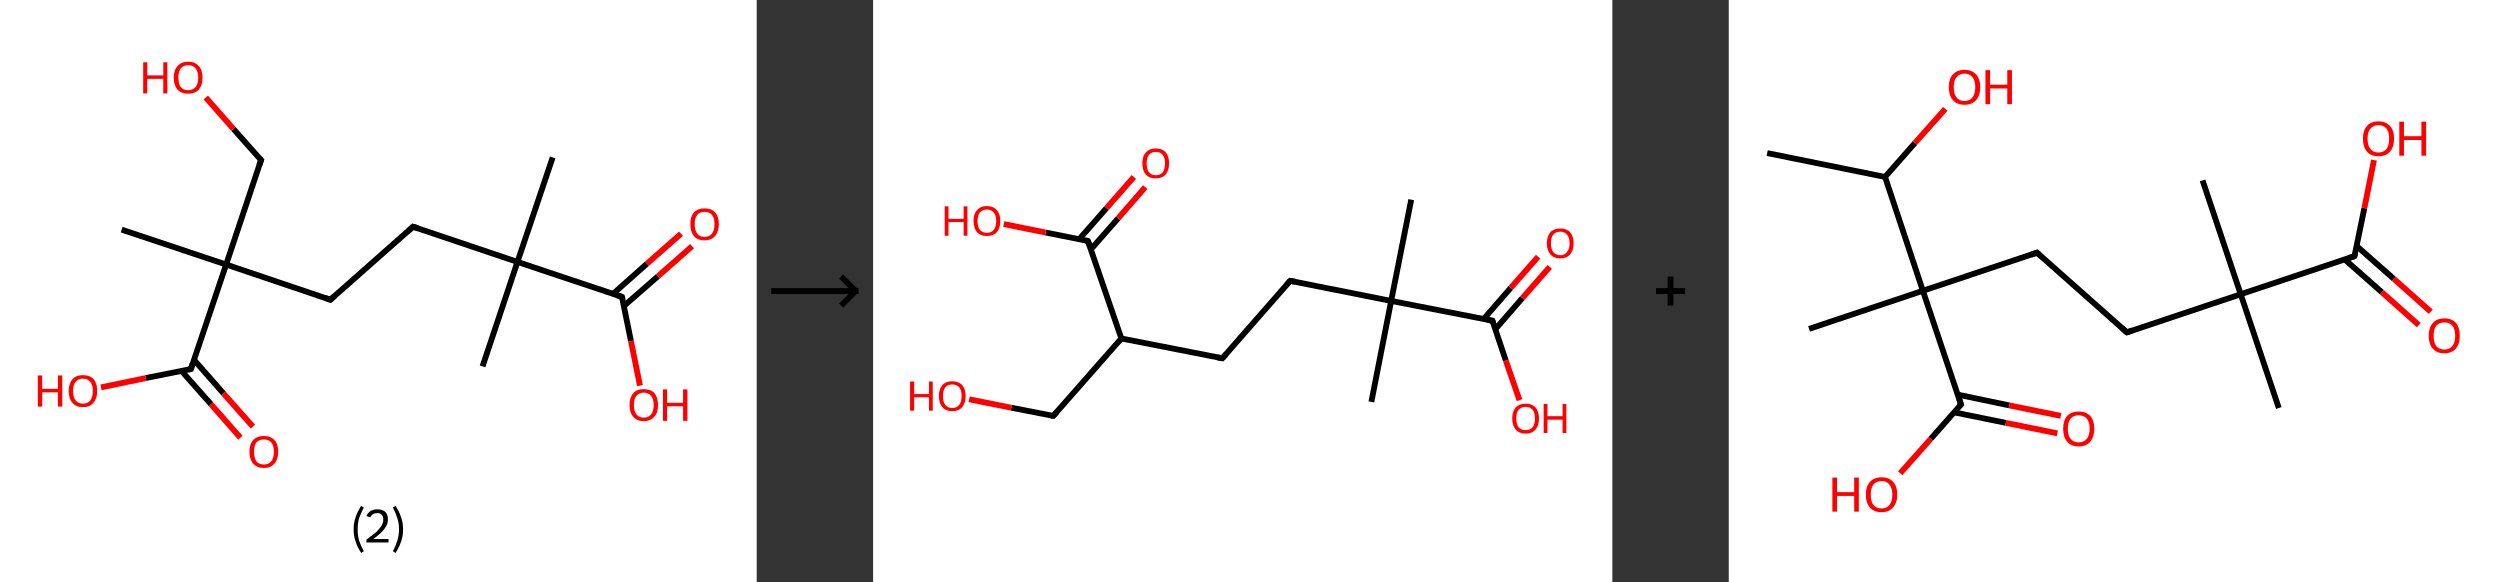 <?xml version='1.0' encoding='ASCII' standalone='yes'?>
<svg xmlns="http://www.w3.org/2000/svg" xmlns:xlink="http://www.w3.org/1999/xlink" version="1.1" width="859.0px" viewBox="0 0 859.0 200.0" height="200.0px">
  <rect x="0" y="0" width="859.0" height="200.0" fill="#333333" stroke="none"/>
  <g>
    <g transform="translate(0, 0) scale(1 1) "><!-- END OF HEADER -->
<rect style="opacity:1.0;fill:#FFFFFF;stroke:none" width="260.0" height="200.0" x="0.0" y="0.0"> </rect>
<path class="bond-0 atom-0 atom-1" d="M 189.9,54.1 L 177.8,90.0" style="fill:none;fill-rule:evenodd;stroke:#000000;stroke-width:2.0px;stroke-linecap:butt;stroke-linejoin:miter;stroke-opacity:1"/>
<path class="bond-1 atom-1 atom-2" d="M 177.8,90.0 L 165.8,125.9" style="fill:none;fill-rule:evenodd;stroke:#000000;stroke-width:2.0px;stroke-linecap:butt;stroke-linejoin:miter;stroke-opacity:1"/>
<path class="bond-2 atom-1 atom-3" d="M 177.8,90.0 L 141.9,77.9" style="fill:none;fill-rule:evenodd;stroke:#000000;stroke-width:2.0px;stroke-linecap:butt;stroke-linejoin:miter;stroke-opacity:1"/>
<path class="bond-3 atom-3 atom-4" d="M 141.9,77.9 L 113.5,103.0" style="fill:none;fill-rule:evenodd;stroke:#000000;stroke-width:2.0px;stroke-linecap:butt;stroke-linejoin:miter;stroke-opacity:1"/>
<path class="bond-4 atom-4 atom-5" d="M 113.5,103.0 L 77.7,90.9" style="fill:none;fill-rule:evenodd;stroke:#000000;stroke-width:2.0px;stroke-linecap:butt;stroke-linejoin:miter;stroke-opacity:1"/>
<path class="bond-5 atom-5 atom-6" d="M 77.7,90.9 L 41.8,78.9" style="fill:none;fill-rule:evenodd;stroke:#000000;stroke-width:2.0px;stroke-linecap:butt;stroke-linejoin:miter;stroke-opacity:1"/>
<path class="bond-6 atom-5 atom-7" d="M 77.7,90.9 L 89.7,55.0" style="fill:none;fill-rule:evenodd;stroke:#000000;stroke-width:2.0px;stroke-linecap:butt;stroke-linejoin:miter;stroke-opacity:1"/>
<path class="bond-7 atom-7 atom-8" d="M 89.7,55.0 L 80.2,44.3" style="fill:none;fill-rule:evenodd;stroke:#000000;stroke-width:2.0px;stroke-linecap:butt;stroke-linejoin:miter;stroke-opacity:1"/>
<path class="bond-7 atom-7 atom-8" d="M 80.2,44.3 L 70.7,33.5" style="fill:none;fill-rule:evenodd;stroke:#FF0000;stroke-width:2.0px;stroke-linecap:butt;stroke-linejoin:miter;stroke-opacity:1"/>
<path class="bond-8 atom-5 atom-9" d="M 77.7,90.9 L 65.6,126.8" style="fill:none;fill-rule:evenodd;stroke:#000000;stroke-width:2.0px;stroke-linecap:butt;stroke-linejoin:miter;stroke-opacity:1"/>
<path class="bond-9 atom-9 atom-10" d="M 62.4,127.5 L 72.5,138.9" style="fill:none;fill-rule:evenodd;stroke:#000000;stroke-width:2.0px;stroke-linecap:butt;stroke-linejoin:miter;stroke-opacity:1"/>
<path class="bond-9 atom-9 atom-10" d="M 72.5,138.9 L 82.6,150.4" style="fill:none;fill-rule:evenodd;stroke:#FF0000;stroke-width:2.0px;stroke-linecap:butt;stroke-linejoin:miter;stroke-opacity:1"/>
<path class="bond-9 atom-9 atom-10" d="M 66.7,123.7 L 76.8,135.2" style="fill:none;fill-rule:evenodd;stroke:#000000;stroke-width:2.0px;stroke-linecap:butt;stroke-linejoin:miter;stroke-opacity:1"/>
<path class="bond-9 atom-9 atom-10" d="M 76.8,135.2 L 86.9,146.6" style="fill:none;fill-rule:evenodd;stroke:#FF0000;stroke-width:2.0px;stroke-linecap:butt;stroke-linejoin:miter;stroke-opacity:1"/>
<path class="bond-10 atom-9 atom-11" d="M 65.6,126.8 L 50.1,129.9" style="fill:none;fill-rule:evenodd;stroke:#000000;stroke-width:2.0px;stroke-linecap:butt;stroke-linejoin:miter;stroke-opacity:1"/>
<path class="bond-10 atom-9 atom-11" d="M 50.1,129.9 L 34.7,133.1" style="fill:none;fill-rule:evenodd;stroke:#FF0000;stroke-width:2.0px;stroke-linecap:butt;stroke-linejoin:miter;stroke-opacity:1"/>
<path class="bond-11 atom-1 atom-12" d="M 177.8,90.0 L 213.7,102.0" style="fill:none;fill-rule:evenodd;stroke:#000000;stroke-width:2.0px;stroke-linecap:butt;stroke-linejoin:miter;stroke-opacity:1"/>
<path class="bond-12 atom-12 atom-13" d="M 214.3,105.2 L 226.1,94.9" style="fill:none;fill-rule:evenodd;stroke:#000000;stroke-width:2.0px;stroke-linecap:butt;stroke-linejoin:miter;stroke-opacity:1"/>
<path class="bond-12 atom-12 atom-13" d="M 226.1,94.9 L 237.8,84.6" style="fill:none;fill-rule:evenodd;stroke:#FF0000;stroke-width:2.0px;stroke-linecap:butt;stroke-linejoin:miter;stroke-opacity:1"/>
<path class="bond-12 atom-12 atom-13" d="M 210.6,101.0 L 222.3,90.6" style="fill:none;fill-rule:evenodd;stroke:#000000;stroke-width:2.0px;stroke-linecap:butt;stroke-linejoin:miter;stroke-opacity:1"/>
<path class="bond-12 atom-12 atom-13" d="M 222.3,90.6 L 234.0,80.3" style="fill:none;fill-rule:evenodd;stroke:#FF0000;stroke-width:2.0px;stroke-linecap:butt;stroke-linejoin:miter;stroke-opacity:1"/>
<path class="bond-13 atom-12 atom-14" d="M 213.7,102.0 L 216.8,117.2" style="fill:none;fill-rule:evenodd;stroke:#000000;stroke-width:2.0px;stroke-linecap:butt;stroke-linejoin:miter;stroke-opacity:1"/>
<path class="bond-13 atom-12 atom-14" d="M 216.8,117.2 L 219.9,132.5" style="fill:none;fill-rule:evenodd;stroke:#FF0000;stroke-width:2.0px;stroke-linecap:butt;stroke-linejoin:miter;stroke-opacity:1"/>
<path d="M 143.7,78.5 L 141.9,77.9 L 140.5,79.2" style="fill:none;stroke:#000000;stroke-width:2.0px;stroke-linecap:butt;stroke-linejoin:miter;stroke-opacity:1;"/>
<path d="M 115.0,101.7 L 113.5,103.0 L 111.8,102.4" style="fill:none;stroke:#000000;stroke-width:2.0px;stroke-linecap:butt;stroke-linejoin:miter;stroke-opacity:1;"/>
<path d="M 89.1,56.8 L 89.7,55.0 L 89.2,54.5" style="fill:none;stroke:#000000;stroke-width:2.0px;stroke-linecap:butt;stroke-linejoin:miter;stroke-opacity:1;"/>
<path d="M 66.2,125.0 L 65.6,126.8 L 64.8,127.0" style="fill:none;stroke:#000000;stroke-width:2.0px;stroke-linecap:butt;stroke-linejoin:miter;stroke-opacity:1;"/>
<path d="M 211.9,101.4 L 213.7,102.0 L 213.9,102.8" style="fill:none;stroke:#000000;stroke-width:2.0px;stroke-linecap:butt;stroke-linejoin:miter;stroke-opacity:1;"/>
<path class="atom-8" d="M 49.2 21.4 L 50.6 21.4 L 50.6 25.9 L 56.1 25.9 L 56.1 21.4 L 57.5 21.4 L 57.5 32.1 L 56.1 32.1 L 56.1 27.1 L 50.6 27.1 L 50.6 32.1 L 49.2 32.1 L 49.2 21.4 " fill="#FF0000"/>
<path class="atom-8" d="M 59.7 26.7 Q 59.7 24.1, 61.0 22.7 Q 62.3 21.2, 64.7 21.2 Q 67.0 21.2, 68.3 22.7 Q 69.6 24.1, 69.6 26.7 Q 69.6 29.3, 68.3 30.8 Q 67.0 32.2, 64.7 32.2 Q 62.3 32.2, 61.0 30.8 Q 59.7 29.3, 59.7 26.7 M 64.7 31.0 Q 66.3 31.0, 67.2 29.9 Q 68.1 28.8, 68.1 26.7 Q 68.1 24.6, 67.2 23.5 Q 66.3 22.4, 64.7 22.4 Q 63.0 22.4, 62.1 23.5 Q 61.3 24.6, 61.3 26.7 Q 61.3 28.8, 62.1 29.9 Q 63.0 31.0, 64.7 31.0 " fill="#FF0000"/>
<path class="atom-10" d="M 85.7 155.2 Q 85.7 152.6, 87.0 151.2 Q 88.3 149.8, 90.7 149.8 Q 93.0 149.8, 94.3 151.2 Q 95.6 152.6, 95.6 155.2 Q 95.6 157.8, 94.3 159.3 Q 93.0 160.8, 90.7 160.8 Q 88.3 160.8, 87.0 159.3 Q 85.7 157.8, 85.7 155.2 M 90.7 159.6 Q 92.3 159.6, 93.2 158.5 Q 94.1 157.4, 94.1 155.2 Q 94.1 153.1, 93.2 152.0 Q 92.3 151.0, 90.7 151.0 Q 89.0 151.0, 88.1 152.0 Q 87.3 153.1, 87.3 155.2 Q 87.3 157.4, 88.1 158.5 Q 89.0 159.6, 90.7 159.6 " fill="#FF0000"/>
<path class="atom-11" d="M 13.0 129.0 L 14.5 129.0 L 14.5 133.6 L 19.9 133.6 L 19.9 129.0 L 21.4 129.0 L 21.4 139.7 L 19.9 139.7 L 19.9 134.8 L 14.5 134.8 L 14.5 139.7 L 13.0 139.7 L 13.0 129.0 " fill="#FF0000"/>
<path class="atom-11" d="M 23.6 134.3 Q 23.6 131.8, 24.9 130.3 Q 26.1 128.9, 28.5 128.9 Q 30.9 128.9, 32.2 130.3 Q 33.4 131.8, 33.4 134.3 Q 33.4 136.9, 32.1 138.4 Q 30.9 139.9, 28.5 139.9 Q 26.1 139.9, 24.9 138.4 Q 23.6 137.0, 23.6 134.3 M 28.5 138.7 Q 30.1 138.7, 31.0 137.6 Q 31.9 136.5, 31.9 134.3 Q 31.9 132.2, 31.0 131.2 Q 30.1 130.1, 28.5 130.1 Q 26.9 130.1, 26.0 131.2 Q 25.1 132.2, 25.1 134.3 Q 25.1 136.5, 26.0 137.6 Q 26.9 138.7, 28.5 138.7 " fill="#FF0000"/>
<path class="atom-13" d="M 237.2 77.0 Q 237.2 74.4, 238.4 73.0 Q 239.7 71.6, 242.1 71.6 Q 244.5 71.6, 245.7 73.0 Q 247.0 74.4, 247.0 77.0 Q 247.0 79.6, 245.7 81.1 Q 244.4 82.6, 242.1 82.6 Q 239.7 82.6, 238.4 81.1 Q 237.2 79.6, 237.2 77.0 M 242.1 81.4 Q 243.7 81.4, 244.6 80.3 Q 245.5 79.2, 245.5 77.0 Q 245.5 74.9, 244.6 73.8 Q 243.7 72.8, 242.1 72.8 Q 240.4 72.8, 239.6 73.8 Q 238.7 74.9, 238.7 77.0 Q 238.7 79.2, 239.6 80.3 Q 240.4 81.4, 242.1 81.4 " fill="#FF0000"/>
<path class="atom-14" d="M 216.3 139.2 Q 216.3 136.6, 217.6 135.1 Q 218.8 133.7, 221.2 133.7 Q 223.6 133.7, 224.9 135.1 Q 226.1 136.6, 226.1 139.2 Q 226.1 141.8, 224.8 143.2 Q 223.5 144.7, 221.2 144.7 Q 218.8 144.7, 217.6 143.2 Q 216.3 141.8, 216.3 139.2 M 221.2 143.5 Q 222.8 143.5, 223.7 142.4 Q 224.6 141.3, 224.6 139.2 Q 224.6 137.1, 223.7 136.0 Q 222.8 134.9, 221.2 134.9 Q 219.6 134.9, 218.7 136.0 Q 217.8 137.0, 217.8 139.2 Q 217.8 141.3, 218.7 142.4 Q 219.6 143.5, 221.2 143.5 " fill="#FF0000"/>
<path class="atom-14" d="M 227.8 133.8 L 229.2 133.8 L 229.2 138.4 L 234.7 138.4 L 234.7 133.8 L 236.2 133.8 L 236.2 144.6 L 234.7 144.6 L 234.7 139.6 L 229.2 139.6 L 229.2 144.6 L 227.8 144.6 L 227.8 133.8 " fill="#FF0000"/>
<path class="legend" d="M 121.5 181.9 Q 121.5 179.6, 122.2 177.7 Q 122.8 175.8, 124.1 173.8 L 125.0 174.4 Q 124.0 176.3, 123.4 178.0 Q 122.9 179.7, 122.9 181.9 Q 122.9 184.0, 123.4 185.8 Q 124.0 187.5, 125.0 189.4 L 124.1 190.0 Q 122.8 188.0, 122.2 186.1 Q 121.5 184.2, 121.5 181.9 " fill="#000000"/>
<path class="legend" d="M 125.9 177.3 Q 126.4 176.2, 127.3 175.6 Q 128.3 175.0, 129.7 175.0 Q 131.4 175.0, 132.4 175.9 Q 133.3 176.8, 133.3 178.5 Q 133.3 180.2, 132.1 181.7 Q 130.9 183.3, 128.3 185.2 L 133.5 185.2 L 133.5 186.4 L 125.9 186.4 L 125.9 185.4 Q 128.0 183.9, 129.3 182.8 Q 130.5 181.6, 131.1 180.6 Q 131.7 179.6, 131.7 178.6 Q 131.7 177.5, 131.2 176.9 Q 130.7 176.3, 129.7 176.3 Q 128.8 176.3, 128.2 176.6 Q 127.6 177.0, 127.2 177.8 L 125.9 177.3 " fill="#000000"/>
<path class="legend" d="M 138.5 181.9 Q 138.5 184.2, 137.8 186.1 Q 137.2 188.0, 135.9 190.0 L 135.0 189.4 Q 136.0 187.5, 136.5 185.8 Q 137.1 184.0, 137.1 181.9 Q 137.1 179.7, 136.5 178.0 Q 136.0 176.3, 135.0 174.4 L 135.9 173.8 Q 137.2 175.8, 137.8 177.7 Q 138.5 179.6, 138.5 181.9 " fill="#000000"/>
</g>
    <g transform="translate(260.0, 0) scale(1 1) "><line x1="5" y1="100" x2="35" y2="100" style="stroke:rgb(0,0,0);stroke-width:2"/>
  <line x1="34" y1="100" x2="29" y2="95" style="stroke:rgb(0,0,0);stroke-width:2"/>
  <line x1="34" y1="100" x2="29" y2="105" style="stroke:rgb(0,0,0);stroke-width:2"/>
</g>
    <g transform="translate(300.0, 0) scale(1 1) "><!-- END OF HEADER -->
<rect style="opacity:1.0;fill:#FFFFFF;stroke:none" width="254.0" height="200.0" x="0.0" y="0.0"> </rect>
<path class="bond-0 atom-0 atom-1" d="M 184.9,68.6 L 178.0,103.4" style="fill:none;fill-rule:evenodd;stroke:#000000;stroke-width:2.0px;stroke-linecap:butt;stroke-linejoin:miter;stroke-opacity:1"/>
<path class="bond-1 atom-1 atom-2" d="M 178.0,103.4 L 171.2,138.1" style="fill:none;fill-rule:evenodd;stroke:#000000;stroke-width:2.0px;stroke-linecap:butt;stroke-linejoin:miter;stroke-opacity:1"/>
<path class="bond-2 atom-1 atom-3" d="M 178.0,103.4 L 143.3,96.5" style="fill:none;fill-rule:evenodd;stroke:#000000;stroke-width:2.0px;stroke-linecap:butt;stroke-linejoin:miter;stroke-opacity:1"/>
<path class="bond-3 atom-3 atom-4" d="M 143.3,96.5 L 120.0,123.1" style="fill:none;fill-rule:evenodd;stroke:#000000;stroke-width:2.0px;stroke-linecap:butt;stroke-linejoin:miter;stroke-opacity:1"/>
<path class="bond-4 atom-4 atom-5" d="M 120.0,123.1 L 85.3,116.3" style="fill:none;fill-rule:evenodd;stroke:#000000;stroke-width:2.0px;stroke-linecap:butt;stroke-linejoin:miter;stroke-opacity:1"/>
<path class="bond-5 atom-5 atom-6" d="M 85.3,116.3 L 61.9,142.9" style="fill:none;fill-rule:evenodd;stroke:#000000;stroke-width:2.0px;stroke-linecap:butt;stroke-linejoin:miter;stroke-opacity:1"/>
<path class="bond-6 atom-6 atom-7" d="M 61.9,142.9 L 47.5,140.1" style="fill:none;fill-rule:evenodd;stroke:#000000;stroke-width:2.0px;stroke-linecap:butt;stroke-linejoin:miter;stroke-opacity:1"/>
<path class="bond-6 atom-6 atom-7" d="M 47.5,140.1 L 33.0,137.2" style="fill:none;fill-rule:evenodd;stroke:#FF0000;stroke-width:2.0px;stroke-linecap:butt;stroke-linejoin:miter;stroke-opacity:1"/>
<path class="bond-7 atom-5 atom-8" d="M 85.3,116.3 L 73.8,82.8" style="fill:none;fill-rule:evenodd;stroke:#000000;stroke-width:2.0px;stroke-linecap:butt;stroke-linejoin:miter;stroke-opacity:1"/>
<path class="bond-8 atom-8 atom-9" d="M 74.8,85.7 L 84.2,75.0" style="fill:none;fill-rule:evenodd;stroke:#000000;stroke-width:2.0px;stroke-linecap:butt;stroke-linejoin:miter;stroke-opacity:1"/>
<path class="bond-8 atom-8 atom-9" d="M 84.2,75.0 L 93.5,64.3" style="fill:none;fill-rule:evenodd;stroke:#FF0000;stroke-width:2.0px;stroke-linecap:butt;stroke-linejoin:miter;stroke-opacity:1"/>
<path class="bond-8 atom-8 atom-9" d="M 70.8,82.2 L 80.2,71.5" style="fill:none;fill-rule:evenodd;stroke:#000000;stroke-width:2.0px;stroke-linecap:butt;stroke-linejoin:miter;stroke-opacity:1"/>
<path class="bond-8 atom-8 atom-9" d="M 80.2,71.5 L 89.6,60.8" style="fill:none;fill-rule:evenodd;stroke:#FF0000;stroke-width:2.0px;stroke-linecap:butt;stroke-linejoin:miter;stroke-opacity:1"/>
<path class="bond-9 atom-8 atom-10" d="M 73.8,82.8 L 59.3,79.9" style="fill:none;fill-rule:evenodd;stroke:#000000;stroke-width:2.0px;stroke-linecap:butt;stroke-linejoin:miter;stroke-opacity:1"/>
<path class="bond-9 atom-8 atom-10" d="M 59.3,79.9 L 44.9,77.0" style="fill:none;fill-rule:evenodd;stroke:#FF0000;stroke-width:2.0px;stroke-linecap:butt;stroke-linejoin:miter;stroke-opacity:1"/>
<path class="bond-10 atom-1 atom-11" d="M 178.0,103.4 L 212.8,110.2" style="fill:none;fill-rule:evenodd;stroke:#000000;stroke-width:2.0px;stroke-linecap:butt;stroke-linejoin:miter;stroke-opacity:1"/>
<path class="bond-11 atom-11 atom-12" d="M 213.8,113.1 L 223.1,102.4" style="fill:none;fill-rule:evenodd;stroke:#000000;stroke-width:2.0px;stroke-linecap:butt;stroke-linejoin:miter;stroke-opacity:1"/>
<path class="bond-11 atom-11 atom-12" d="M 223.1,102.4 L 232.5,91.7" style="fill:none;fill-rule:evenodd;stroke:#FF0000;stroke-width:2.0px;stroke-linecap:butt;stroke-linejoin:miter;stroke-opacity:1"/>
<path class="bond-11 atom-11 atom-12" d="M 209.8,109.6 L 219.1,98.9" style="fill:none;fill-rule:evenodd;stroke:#000000;stroke-width:2.0px;stroke-linecap:butt;stroke-linejoin:miter;stroke-opacity:1"/>
<path class="bond-11 atom-11 atom-12" d="M 219.1,98.9 L 228.5,88.2" style="fill:none;fill-rule:evenodd;stroke:#FF0000;stroke-width:2.0px;stroke-linecap:butt;stroke-linejoin:miter;stroke-opacity:1"/>
<path class="bond-12 atom-11 atom-13" d="M 212.8,110.2 L 217.4,123.9" style="fill:none;fill-rule:evenodd;stroke:#000000;stroke-width:2.0px;stroke-linecap:butt;stroke-linejoin:miter;stroke-opacity:1"/>
<path class="bond-12 atom-11 atom-13" d="M 217.4,123.9 L 222.1,137.5" style="fill:none;fill-rule:evenodd;stroke:#FF0000;stroke-width:2.0px;stroke-linecap:butt;stroke-linejoin:miter;stroke-opacity:1"/>
<path d="M 145.0,96.8 L 143.3,96.5 L 142.1,97.8" style="fill:none;stroke:#000000;stroke-width:2.0px;stroke-linecap:butt;stroke-linejoin:miter;stroke-opacity:1;"/>
<path d="M 121.2,121.8 L 120.0,123.1 L 118.3,122.8" style="fill:none;stroke:#000000;stroke-width:2.0px;stroke-linecap:butt;stroke-linejoin:miter;stroke-opacity:1;"/>
<path d="M 63.1,141.6 L 61.9,142.9 L 61.2,142.8" style="fill:none;stroke:#000000;stroke-width:2.0px;stroke-linecap:butt;stroke-linejoin:miter;stroke-opacity:1;"/>
<path d="M 74.4,84.4 L 73.8,82.8 L 73.1,82.6" style="fill:none;stroke:#000000;stroke-width:2.0px;stroke-linecap:butt;stroke-linejoin:miter;stroke-opacity:1;"/>
<path d="M 211.0,109.9 L 212.8,110.2 L 213.0,110.9" style="fill:none;stroke:#000000;stroke-width:2.0px;stroke-linecap:butt;stroke-linejoin:miter;stroke-opacity:1;"/>
<path class="atom-7" d="M 12.7 131.1 L 14.1 131.1 L 14.1 135.4 L 19.2 135.4 L 19.2 131.1 L 20.5 131.1 L 20.5 141.1 L 19.2 141.1 L 19.2 136.5 L 14.1 136.5 L 14.1 141.1 L 12.7 141.1 L 12.7 131.1 " fill="#FF0000"/>
<path class="atom-7" d="M 22.6 136.1 Q 22.6 133.7, 23.8 132.3 Q 25.0 131.0, 27.2 131.0 Q 29.4 131.0, 30.6 132.3 Q 31.8 133.7, 31.8 136.1 Q 31.8 138.5, 30.6 139.9 Q 29.4 141.3, 27.2 141.3 Q 25.0 141.3, 23.8 139.9 Q 22.6 138.5, 22.6 136.1 M 27.2 140.2 Q 28.7 140.2, 29.6 139.1 Q 30.4 138.1, 30.4 136.1 Q 30.4 134.1, 29.6 133.1 Q 28.7 132.1, 27.2 132.1 Q 25.7 132.1, 24.8 133.1 Q 24.0 134.1, 24.0 136.1 Q 24.0 138.1, 24.8 139.1 Q 25.7 140.2, 27.2 140.2 " fill="#FF0000"/>
<path class="atom-9" d="M 92.5 56.1 Q 92.5 53.7, 93.7 52.4 Q 94.9 51.0, 97.1 51.0 Q 99.4 51.0, 100.6 52.4 Q 101.7 53.7, 101.7 56.1 Q 101.7 58.6, 100.5 60.0 Q 99.3 61.3, 97.1 61.3 Q 94.9 61.3, 93.7 60.0 Q 92.5 58.6, 92.5 56.1 M 97.1 60.2 Q 98.7 60.2, 99.5 59.2 Q 100.3 58.2, 100.3 56.1 Q 100.3 54.2, 99.5 53.2 Q 98.7 52.2, 97.1 52.2 Q 95.6 52.2, 94.8 53.2 Q 94.0 54.2, 94.0 56.1 Q 94.0 58.2, 94.8 59.2 Q 95.6 60.2, 97.1 60.2 " fill="#FF0000"/>
<path class="atom-10" d="M 24.6 70.9 L 25.9 70.9 L 25.9 75.2 L 31.1 75.2 L 31.1 70.9 L 32.4 70.9 L 32.4 81.0 L 31.1 81.0 L 31.1 76.3 L 25.9 76.3 L 25.9 81.0 L 24.6 81.0 L 24.6 70.9 " fill="#FF0000"/>
<path class="atom-10" d="M 34.5 75.9 Q 34.5 73.5, 35.7 72.2 Q 36.9 70.8, 39.1 70.8 Q 41.3 70.8, 42.5 72.2 Q 43.7 73.5, 43.7 75.9 Q 43.7 78.4, 42.5 79.8 Q 41.3 81.1, 39.1 81.1 Q 36.9 81.1, 35.7 79.8 Q 34.5 78.4, 34.5 75.9 M 39.1 80.0 Q 40.6 80.0, 41.4 79.0 Q 42.3 77.9, 42.3 75.9 Q 42.3 74.0, 41.4 73.0 Q 40.6 72.0, 39.1 72.0 Q 37.6 72.0, 36.7 73.0 Q 35.9 73.9, 35.9 75.9 Q 35.9 78.0, 36.7 79.0 Q 37.6 80.0, 39.1 80.0 " fill="#FF0000"/>
<path class="atom-12" d="M 231.5 83.6 Q 231.5 81.2, 232.7 79.8 Q 233.9 78.5, 236.1 78.5 Q 238.3 78.5, 239.5 79.8 Q 240.7 81.2, 240.7 83.6 Q 240.7 86.0, 239.5 87.4 Q 238.3 88.8, 236.1 88.8 Q 233.9 88.8, 232.7 87.4 Q 231.5 86.0, 231.5 83.6 M 236.1 87.7 Q 237.6 87.7, 238.4 86.6 Q 239.3 85.6, 239.3 83.6 Q 239.3 81.6, 238.4 80.6 Q 237.6 79.6, 236.1 79.6 Q 234.6 79.6, 233.7 80.6 Q 232.9 81.6, 232.9 83.6 Q 232.9 85.6, 233.7 86.6 Q 234.6 87.7, 236.1 87.7 " fill="#FF0000"/>
<path class="atom-13" d="M 219.6 143.8 Q 219.6 141.4, 220.8 140.0 Q 222.0 138.7, 224.2 138.7 Q 226.4 138.7, 227.6 140.0 Q 228.8 141.4, 228.8 143.8 Q 228.8 146.2, 227.6 147.6 Q 226.4 149.0, 224.2 149.0 Q 222.0 149.0, 220.8 147.6 Q 219.6 146.2, 219.6 143.8 M 224.2 147.8 Q 225.7 147.8, 226.6 146.8 Q 227.4 145.8, 227.4 143.8 Q 227.4 141.8, 226.6 140.8 Q 225.7 139.8, 224.2 139.8 Q 222.7 139.8, 221.8 140.8 Q 221.0 141.8, 221.0 143.8 Q 221.0 145.8, 221.8 146.8 Q 222.7 147.8, 224.2 147.8 " fill="#FF0000"/>
<path class="atom-13" d="M 230.4 138.8 L 231.7 138.8 L 231.7 143.0 L 236.9 143.0 L 236.9 138.8 L 238.2 138.8 L 238.2 148.8 L 236.9 148.8 L 236.9 144.2 L 231.7 144.2 L 231.7 148.8 L 230.4 148.8 L 230.4 138.8 " fill="#FF0000"/>
</g>
    <g transform="translate(554.0, 0) scale(1 1) "><line x1="15" y1="100" x2="25" y2="100" style="stroke:rgb(0,0,0);stroke-width:2"/>
  <line x1="20" y1="95" x2="20" y2="105" style="stroke:rgb(0,0,0);stroke-width:2"/>
</g>
    <g transform="translate(594.0, 0) scale(1 1) "><!-- END OF HEADER -->
<rect style="opacity:1.0;fill:#FFFFFF;stroke:none" width="265.0" height="200.0" x="0.0" y="0.0"> </rect>
<path class="bond-0 atom-0 atom-1" d="M 13.2,52.6 L 53.7,60.8" style="fill:none;fill-rule:evenodd;stroke:#000000;stroke-width:2.0px;stroke-linecap:butt;stroke-linejoin:miter;stroke-opacity:1"/>
<path class="bond-1 atom-1 atom-2" d="M 53.7,60.8 L 64.0,49.1" style="fill:none;fill-rule:evenodd;stroke:#000000;stroke-width:2.0px;stroke-linecap:butt;stroke-linejoin:miter;stroke-opacity:1"/>
<path class="bond-1 atom-1 atom-2" d="M 64.0,49.1 L 74.4,37.4" style="fill:none;fill-rule:evenodd;stroke:#FF0000;stroke-width:2.0px;stroke-linecap:butt;stroke-linejoin:miter;stroke-opacity:1"/>
<path class="bond-2 atom-1 atom-3" d="M 53.7,60.8 L 66.7,99.9" style="fill:none;fill-rule:evenodd;stroke:#000000;stroke-width:2.0px;stroke-linecap:butt;stroke-linejoin:miter;stroke-opacity:1"/>
<path class="bond-3 atom-3 atom-4" d="M 66.7,99.9 L 27.6,113.0" style="fill:none;fill-rule:evenodd;stroke:#000000;stroke-width:2.0px;stroke-linecap:butt;stroke-linejoin:miter;stroke-opacity:1"/>
<path class="bond-4 atom-3 atom-5" d="M 66.7,99.9 L 105.9,86.8" style="fill:none;fill-rule:evenodd;stroke:#000000;stroke-width:2.0px;stroke-linecap:butt;stroke-linejoin:miter;stroke-opacity:1"/>
<path class="bond-5 atom-5 atom-6" d="M 105.9,86.8 L 136.8,114.2" style="fill:none;fill-rule:evenodd;stroke:#000000;stroke-width:2.0px;stroke-linecap:butt;stroke-linejoin:miter;stroke-opacity:1"/>
<path class="bond-6 atom-6 atom-7" d="M 136.8,114.2 L 175.9,101.1" style="fill:none;fill-rule:evenodd;stroke:#000000;stroke-width:2.0px;stroke-linecap:butt;stroke-linejoin:miter;stroke-opacity:1"/>
<path class="bond-7 atom-7 atom-8" d="M 175.9,101.1 L 162.8,62.0" style="fill:none;fill-rule:evenodd;stroke:#000000;stroke-width:2.0px;stroke-linecap:butt;stroke-linejoin:miter;stroke-opacity:1"/>
<path class="bond-8 atom-7 atom-9" d="M 175.9,101.1 L 189.0,140.2" style="fill:none;fill-rule:evenodd;stroke:#000000;stroke-width:2.0px;stroke-linecap:butt;stroke-linejoin:miter;stroke-opacity:1"/>
<path class="bond-9 atom-7 atom-10" d="M 175.9,101.1 L 215.0,88.0" style="fill:none;fill-rule:evenodd;stroke:#000000;stroke-width:2.0px;stroke-linecap:butt;stroke-linejoin:miter;stroke-opacity:1"/>
<path class="bond-10 atom-10 atom-11" d="M 211.6,89.1 L 224.4,100.4" style="fill:none;fill-rule:evenodd;stroke:#000000;stroke-width:2.0px;stroke-linecap:butt;stroke-linejoin:miter;stroke-opacity:1"/>
<path class="bond-10 atom-10 atom-11" d="M 224.4,100.4 L 237.1,111.7" style="fill:none;fill-rule:evenodd;stroke:#FF0000;stroke-width:2.0px;stroke-linecap:butt;stroke-linejoin:miter;stroke-opacity:1"/>
<path class="bond-10 atom-10 atom-11" d="M 215.7,84.5 L 228.5,95.8" style="fill:none;fill-rule:evenodd;stroke:#000000;stroke-width:2.0px;stroke-linecap:butt;stroke-linejoin:miter;stroke-opacity:1"/>
<path class="bond-10 atom-10 atom-11" d="M 228.5,95.8 L 241.2,107.1" style="fill:none;fill-rule:evenodd;stroke:#FF0000;stroke-width:2.0px;stroke-linecap:butt;stroke-linejoin:miter;stroke-opacity:1"/>
<path class="bond-11 atom-10 atom-12" d="M 215.0,88.0 L 218.4,71.5" style="fill:none;fill-rule:evenodd;stroke:#000000;stroke-width:2.0px;stroke-linecap:butt;stroke-linejoin:miter;stroke-opacity:1"/>
<path class="bond-11 atom-10 atom-12" d="M 218.4,71.5 L 221.7,55.0" style="fill:none;fill-rule:evenodd;stroke:#FF0000;stroke-width:2.0px;stroke-linecap:butt;stroke-linejoin:miter;stroke-opacity:1"/>
<path class="bond-12 atom-3 atom-13" d="M 66.7,99.9 L 79.8,139.0" style="fill:none;fill-rule:evenodd;stroke:#000000;stroke-width:2.0px;stroke-linecap:butt;stroke-linejoin:miter;stroke-opacity:1"/>
<path class="bond-13 atom-13 atom-14" d="M 77.5,141.7 L 95.2,145.3" style="fill:none;fill-rule:evenodd;stroke:#000000;stroke-width:2.0px;stroke-linecap:butt;stroke-linejoin:miter;stroke-opacity:1"/>
<path class="bond-13 atom-13 atom-14" d="M 95.2,145.3 L 112.9,148.9" style="fill:none;fill-rule:evenodd;stroke:#FF0000;stroke-width:2.0px;stroke-linecap:butt;stroke-linejoin:miter;stroke-opacity:1"/>
<path class="bond-13 atom-13 atom-14" d="M 78.7,135.6 L 96.4,139.3" style="fill:none;fill-rule:evenodd;stroke:#000000;stroke-width:2.0px;stroke-linecap:butt;stroke-linejoin:miter;stroke-opacity:1"/>
<path class="bond-13 atom-13 atom-14" d="M 96.4,139.3 L 114.1,142.9" style="fill:none;fill-rule:evenodd;stroke:#FF0000;stroke-width:2.0px;stroke-linecap:butt;stroke-linejoin:miter;stroke-opacity:1"/>
<path class="bond-14 atom-13 atom-15" d="M 79.8,139.0 L 69.4,150.8" style="fill:none;fill-rule:evenodd;stroke:#000000;stroke-width:2.0px;stroke-linecap:butt;stroke-linejoin:miter;stroke-opacity:1"/>
<path class="bond-14 atom-13 atom-15" d="M 69.4,150.8 L 58.9,162.6" style="fill:none;fill-rule:evenodd;stroke:#FF0000;stroke-width:2.0px;stroke-linecap:butt;stroke-linejoin:miter;stroke-opacity:1"/>
<path d="M 103.9,87.5 L 105.9,86.8 L 107.4,88.2" style="fill:none;stroke:#000000;stroke-width:2.0px;stroke-linecap:butt;stroke-linejoin:miter;stroke-opacity:1;"/>
<path d="M 135.2,112.8 L 136.8,114.2 L 138.7,113.5" style="fill:none;stroke:#000000;stroke-width:2.0px;stroke-linecap:butt;stroke-linejoin:miter;stroke-opacity:1;"/>
<path d="M 213.0,88.7 L 215.0,88.0 L 215.2,87.2" style="fill:none;stroke:#000000;stroke-width:2.0px;stroke-linecap:butt;stroke-linejoin:miter;stroke-opacity:1;"/>
<path d="M 79.2,137.1 L 79.8,139.0 L 79.3,139.6" style="fill:none;stroke:#000000;stroke-width:2.0px;stroke-linecap:butt;stroke-linejoin:miter;stroke-opacity:1;"/>
<path class="atom-2" d="M 75.6 29.9 Q 75.6 27.1, 77.0 25.6 Q 78.4 24.0, 81.0 24.0 Q 83.6 24.0, 85.0 25.6 Q 86.4 27.1, 86.4 29.9 Q 86.4 32.8, 85.0 34.4 Q 83.6 36.0, 81.0 36.0 Q 78.4 36.0, 77.0 34.4 Q 75.6 32.8, 75.6 29.9 M 81.0 34.7 Q 82.8 34.7, 83.7 33.5 Q 84.7 32.3, 84.7 29.9 Q 84.7 27.6, 83.7 26.5 Q 82.8 25.3, 81.0 25.3 Q 79.2 25.3, 78.3 26.5 Q 77.3 27.6, 77.3 29.9 Q 77.3 32.3, 78.3 33.5 Q 79.2 34.7, 81.0 34.7 " fill="#FF0000"/>
<path class="atom-2" d="M 88.2 24.1 L 89.8 24.1 L 89.8 29.1 L 95.7 29.1 L 95.7 24.1 L 97.3 24.1 L 97.3 35.8 L 95.7 35.8 L 95.7 30.4 L 89.8 30.4 L 89.8 35.8 L 88.2 35.8 L 88.2 24.1 " fill="#FF0000"/>
<path class="atom-11" d="M 240.5 115.4 Q 240.5 112.6, 241.9 111.0 Q 243.3 109.4, 245.9 109.4 Q 248.5 109.4, 249.9 111.0 Q 251.2 112.6, 251.2 115.4 Q 251.2 118.2, 249.8 119.8 Q 248.4 121.4, 245.9 121.4 Q 243.3 121.4, 241.9 119.8 Q 240.5 118.2, 240.5 115.4 M 245.9 120.1 Q 247.7 120.1, 248.6 118.9 Q 249.6 117.7, 249.6 115.4 Q 249.6 113.1, 248.6 111.9 Q 247.7 110.8, 245.9 110.8 Q 244.1 110.8, 243.1 111.9 Q 242.2 113.1, 242.2 115.4 Q 242.2 117.7, 243.1 118.9 Q 244.1 120.1, 245.9 120.1 " fill="#FF0000"/>
<path class="atom-12" d="M 217.9 47.6 Q 217.9 44.8, 219.3 43.3 Q 220.6 41.7, 223.2 41.7 Q 225.8 41.7, 227.2 43.3 Q 228.6 44.8, 228.6 47.6 Q 228.6 50.5, 227.2 52.1 Q 225.8 53.7, 223.2 53.7 Q 220.7 53.7, 219.3 52.1 Q 217.9 50.5, 217.9 47.6 M 223.2 52.4 Q 225.0 52.4, 226.0 51.2 Q 226.9 50.0, 226.9 47.6 Q 226.9 45.3, 226.0 44.2 Q 225.0 43.0, 223.2 43.0 Q 221.5 43.0, 220.5 44.2 Q 219.5 45.3, 219.5 47.6 Q 219.5 50.0, 220.5 51.2 Q 221.5 52.4, 223.2 52.4 " fill="#FF0000"/>
<path class="atom-12" d="M 230.4 41.8 L 232.0 41.8 L 232.0 46.8 L 238.0 46.8 L 238.0 41.8 L 239.6 41.8 L 239.6 53.5 L 238.0 53.5 L 238.0 48.1 L 232.0 48.1 L 232.0 53.5 L 230.4 53.5 L 230.4 41.8 " fill="#FF0000"/>
<path class="atom-14" d="M 114.9 147.3 Q 114.9 144.5, 116.3 142.9 Q 117.7 141.4, 120.2 141.4 Q 122.8 141.4, 124.2 142.9 Q 125.6 144.5, 125.6 147.3 Q 125.6 150.1, 124.2 151.8 Q 122.8 153.4, 120.2 153.4 Q 117.7 153.4, 116.3 151.8 Q 114.9 150.2, 114.9 147.3 M 120.2 152.0 Q 122.0 152.0, 123.0 150.8 Q 124.0 149.6, 124.0 147.3 Q 124.0 145.0, 123.0 143.8 Q 122.0 142.7, 120.2 142.7 Q 118.5 142.7, 117.5 143.8 Q 116.5 145.0, 116.5 147.3 Q 116.5 149.7, 117.5 150.8 Q 118.5 152.0, 120.2 152.0 " fill="#FF0000"/>
<path class="atom-15" d="M 35.6 164.1 L 37.2 164.1 L 37.2 169.1 L 43.1 169.1 L 43.1 164.1 L 44.7 164.1 L 44.7 175.8 L 43.1 175.8 L 43.1 170.4 L 37.2 170.4 L 37.2 175.8 L 35.6 175.8 L 35.6 164.1 " fill="#FF0000"/>
<path class="atom-15" d="M 47.1 170.0 Q 47.1 167.1, 48.5 165.6 Q 49.9 164.0, 52.5 164.0 Q 55.1 164.0, 56.5 165.6 Q 57.9 167.1, 57.9 170.0 Q 57.9 172.8, 56.4 174.4 Q 55.0 176.0, 52.5 176.0 Q 49.9 176.0, 48.5 174.4 Q 47.1 172.8, 47.1 170.0 M 52.5 174.7 Q 54.3 174.7, 55.2 173.5 Q 56.2 172.3, 56.2 170.0 Q 56.2 167.7, 55.2 166.5 Q 54.3 165.3, 52.5 165.3 Q 50.7 165.3, 49.7 166.5 Q 48.8 167.6, 48.8 170.0 Q 48.8 172.3, 49.7 173.5 Q 50.7 174.7, 52.5 174.7 " fill="#FF0000"/>
</g>
  </g>
</svg>
